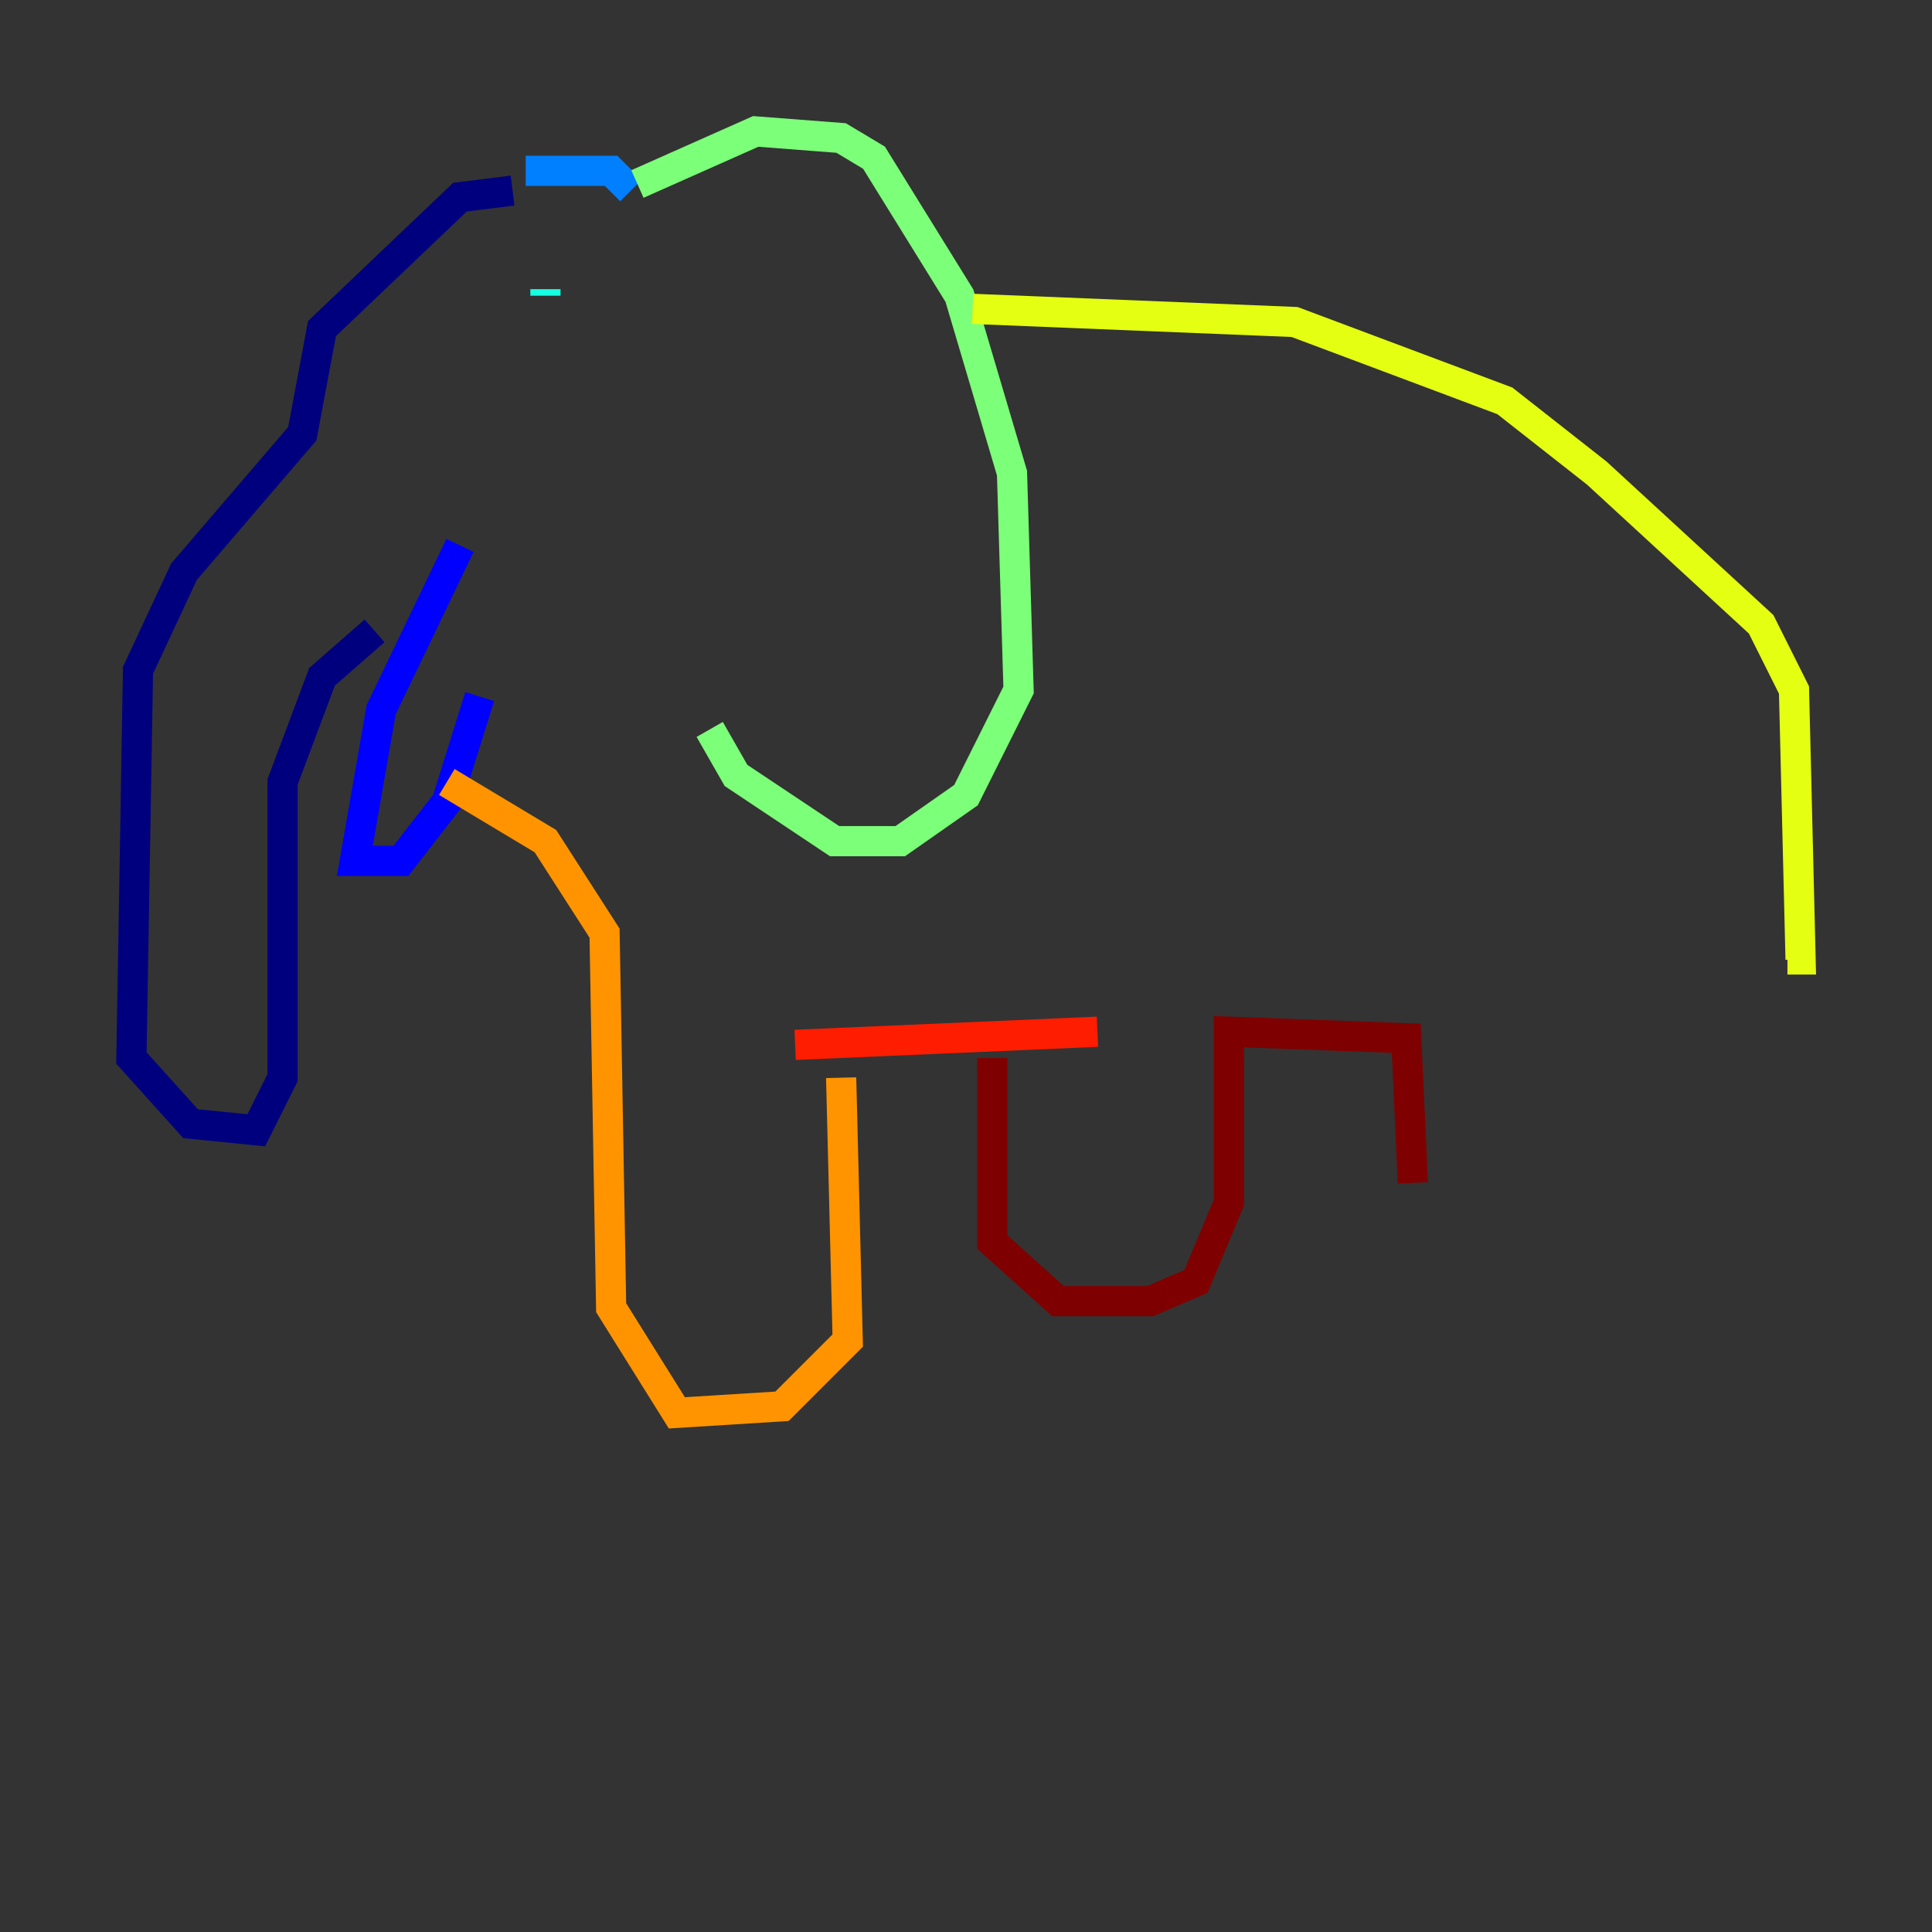 <?xml version="1.0" encoding="utf-8" ?>
<svg baseProfile="tiny" height="128" version="1.2" viewBox="0,0,128,128" width="128" xmlns="http://www.w3.org/2000/svg" xmlns:ev="http://www.w3.org/2001/xml-events" xmlns:xlink="http://www.w3.org/1999/xlink"><rect x="0" y="0" width="128" height="128" fill="#333333" stroke="none"/><defs /><polyline fill="none" points="33.959,12.626 30.476,13.061 21.333,21.769 20.027,28.735 12.191,37.878 9.143,44.408 8.707,70.095 12.626,74.449 16.98,74.884 18.721,71.401 18.721,51.809 21.333,44.843 24.816,41.796" stroke="#00007f" stroke-width="2" /><polyline fill="none" points="30.476,36.136 25.252,47.02 23.51,57.034 26.558,57.034 29.605,53.116 31.782,46.15" stroke="#0000ff" stroke-width="2" /><polyline fill="none" points="34.83,11.32 40.49,11.32 41.796,12.626" stroke="#0080ff" stroke-width="2" /><polyline fill="none" points="36.136,19.592 36.136,19.157" stroke="#15ffe1" stroke-width="2" /><polyline fill="none" points="42.231,12.191 50.068,8.707 55.728,9.143 57.905,10.449 63.565,19.592 67.048,31.347 67.483,45.714 64.0,52.68 59.646,55.728 55.292,55.728 48.762,51.374 47.02,48.327" stroke="#7cff79" stroke-width="2" /><polyline fill="none" points="64.435,20.463 85.769,21.333 99.701,26.558 105.796,31.347 116.68,41.361 118.857,45.714 119.293,63.565 118.422,63.565" stroke="#e4ff12" stroke-width="2" /><polyline fill="none" points="29.605,51.809 36.136,55.728 40.054,61.823 40.49,86.639 44.843,93.605 51.809,93.17 56.163,88.816 55.728,71.401" stroke="#ff9400" stroke-width="2" /><polyline fill="none" points="52.68,69.225 72.707,68.354" stroke="#ff1d00" stroke-width="2" /><polyline fill="none" points="65.742,70.095 65.742,82.286 70.095,86.204 76.191,86.204 79.238,84.898 81.415,79.674 81.415,68.354 93.17,68.789 93.605,78.367" stroke="#7f0000" stroke-width="2" /></svg>